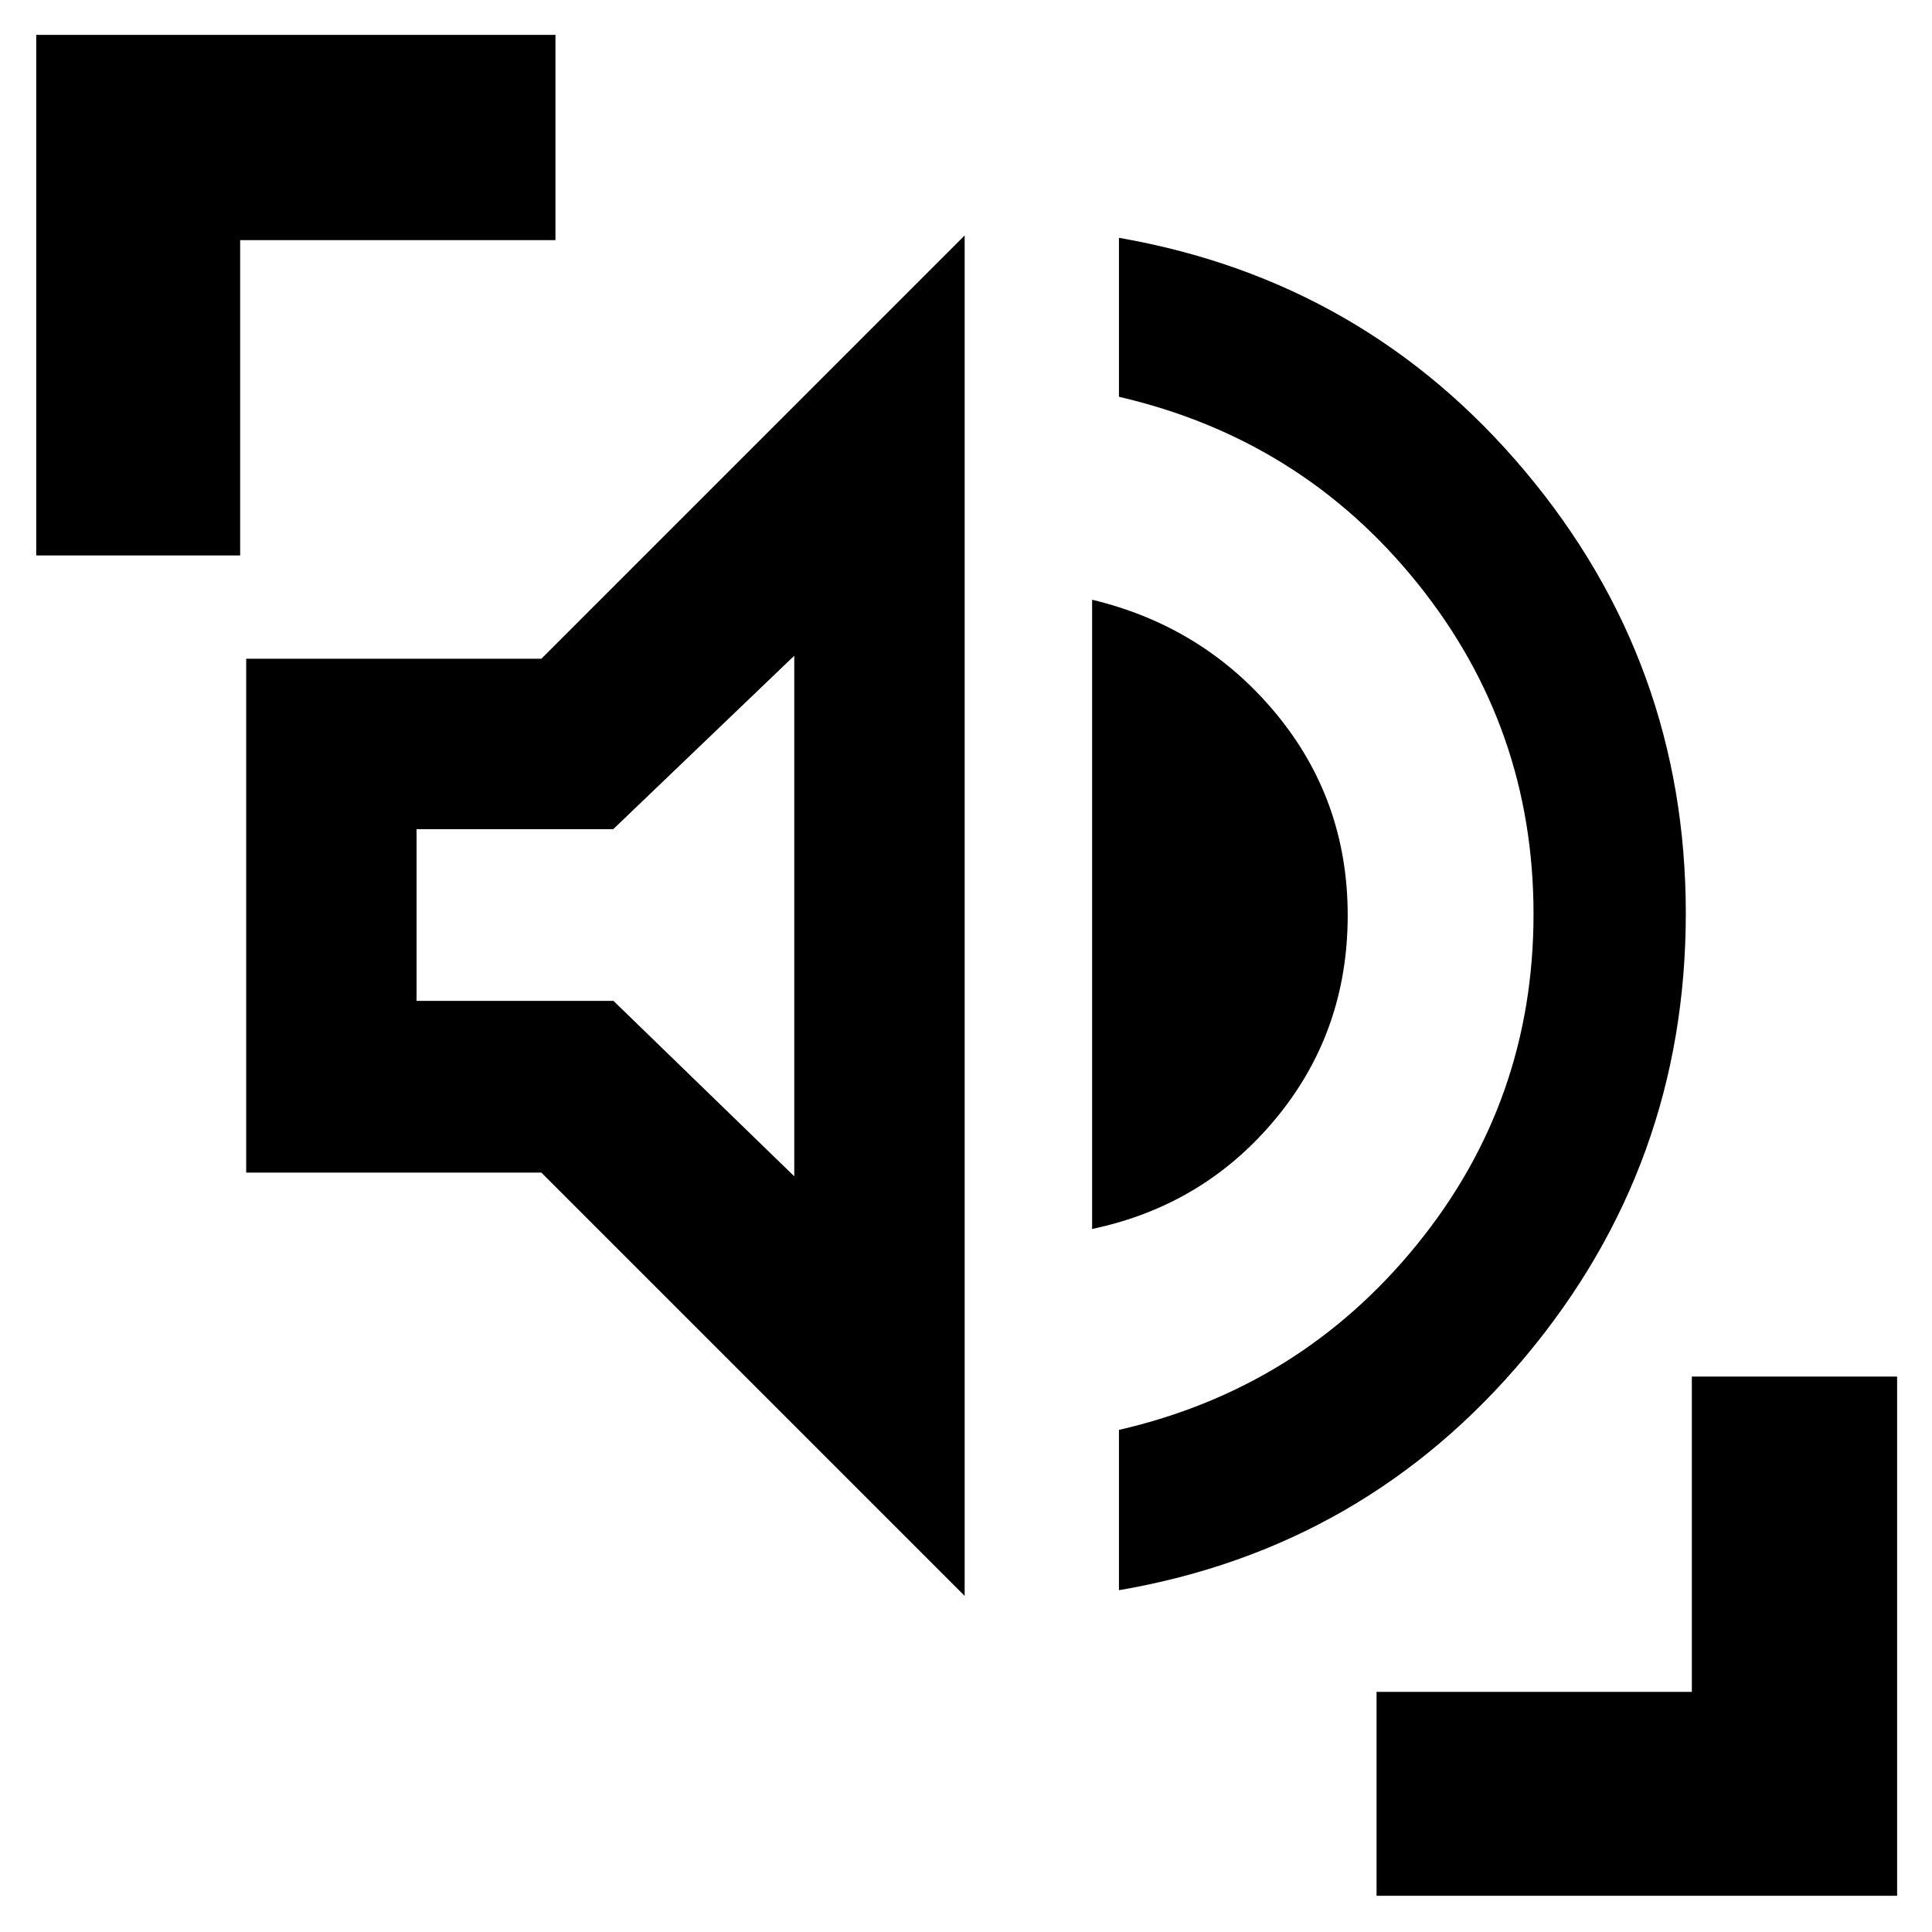 <svg xmlns="http://www.w3.org/2000/svg" height="40" viewBox="0 96 960 960" width="40"><path d="M556 886.167v-79.666q90-20.667 148-92 58.001-71.334 58.001-164.334 0-92.667-57.667-164.334T556 293.166v-78.999Q678.5 235.5 758.083 330.513q79.584 95.013 79.584 219.32 0 124.904-79.584 220.119Q678.5 865.167 556 886.167ZM479.333 889 269 678.667H122.333V423.333H269L479.333 213v676Zm63.333-182.333V394q55.5 13.333 91.251 56.43 35.75 43.096 35.75 100.415 0 57.822-35.75 100.989-35.751 43.166-91.251 54.833Zm-147.999-26.166V421.832L304.727 508h-97.728v85.334h97.834l89.834 87.167ZM18 372V113.333h258v102H119.333V372H18Zm666 666V936.667h156.667V780h102v258H684ZM301.5 550.667Z"/></svg>